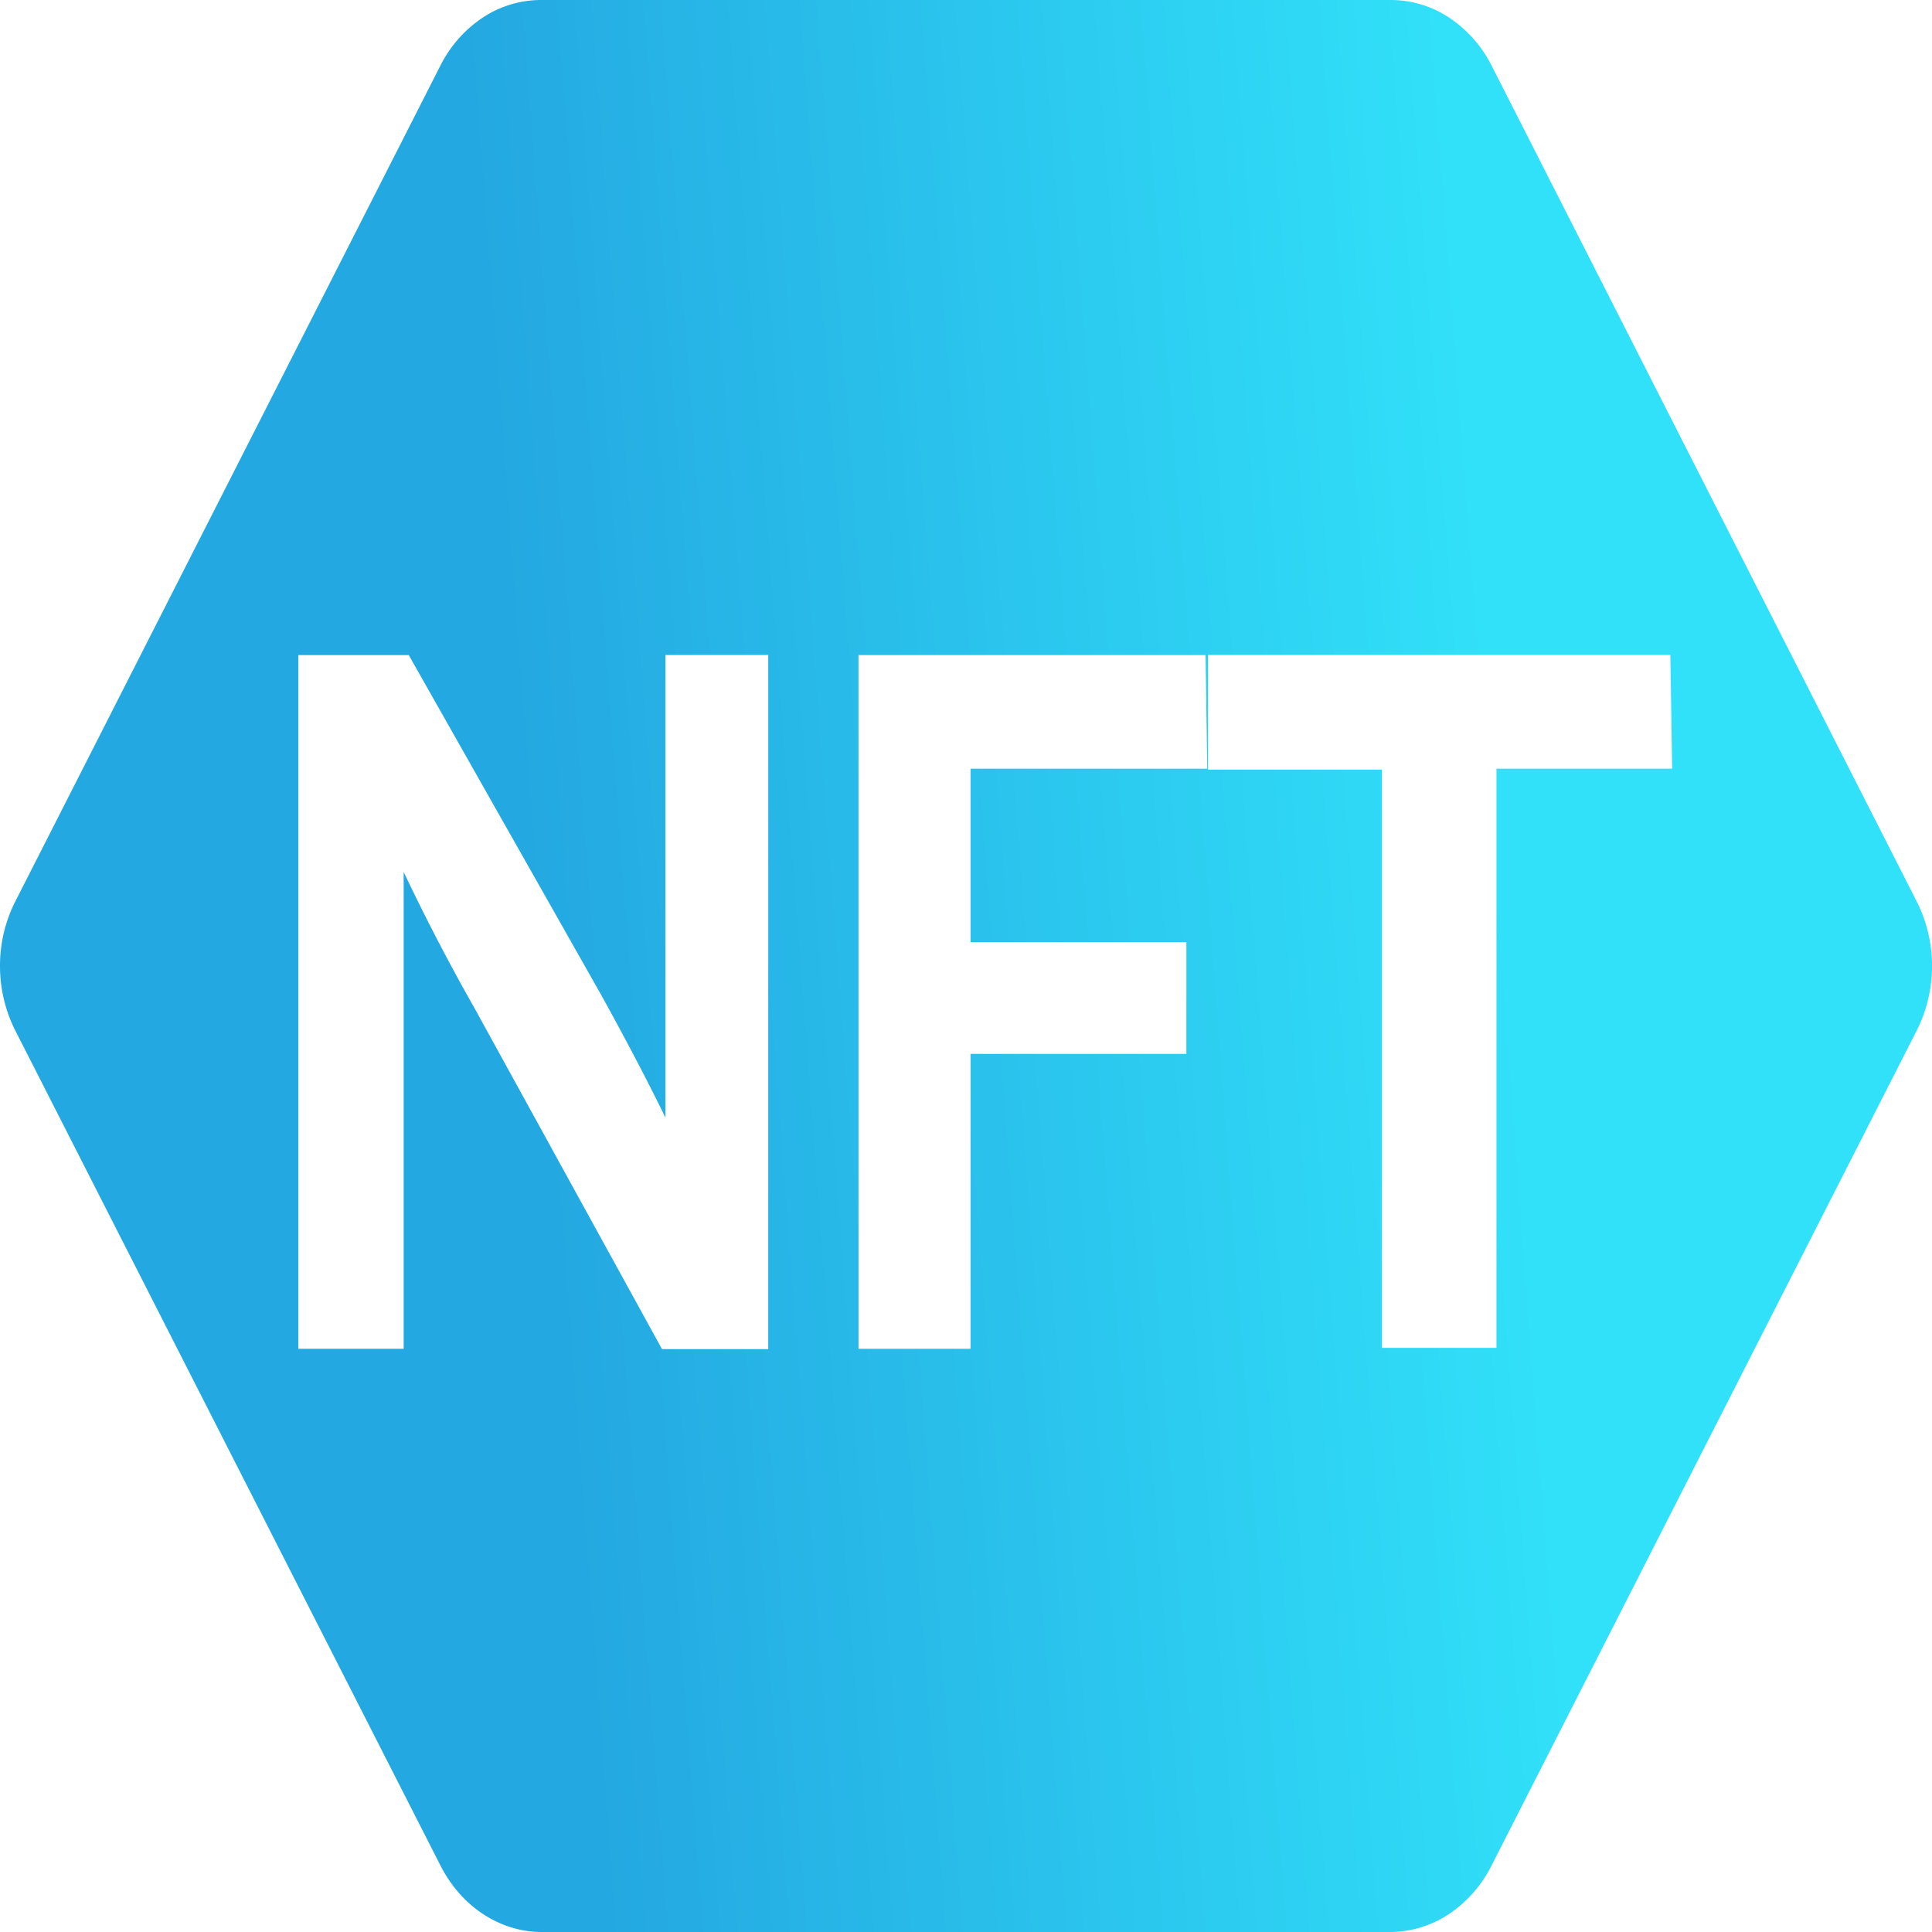 <svg xmlns="http://www.w3.org/2000/svg" viewBox="0 0 14 14">
  <defs>
    <linearGradient id="insigniaNFTLinearGradient" x1="10.5" x2="3.384" y1="0" y2=".539" gradientUnits="userSpaceOnUse">
      <stop stop-color="#31E1F9"/>
      <stop offset="1" stop-color="#24A8E1"/>
    </linearGradient>
  </defs>
  <path fill="url(#insigniaNFTLinearGradient)" d="M13.886 6.526 10.808.474A.906.906 0 0 0 10.5.127.767.767 0 0 0 10.081 0H3.919a.767.767 0 0 0-.42.127.906.906 0 0 0-.307.347L.114 6.526A1.031 1.031 0 0 0 0 7c0 .167.04.33.114.474l3.078 6.045c.074.145.18.266.307.35.128.084.272.13.42.131h6.162a.774.774 0 0 0 .42-.131.914.914 0 0 0 .307-.35l3.078-6.045a1.039 1.039 0 0 0 0-.948Zm-8.319 3.25h-.77L3.44 7.308a15.08 15.08 0 0 1-.515-.99v3.456h-.763V4.747h.8l1.393 2.46c.17.308.327.604.467.892V4.746h.745v5.03ZM8.748 5.57H7.033v1.257h1.564v.81H7.033v2.137h-.812V4.747h2.515l.012.824Zm3.369 0h-1.273v4.197h-.83v-4.19h-1.26v-.831h3.35l.013.824Z"/>
</svg>